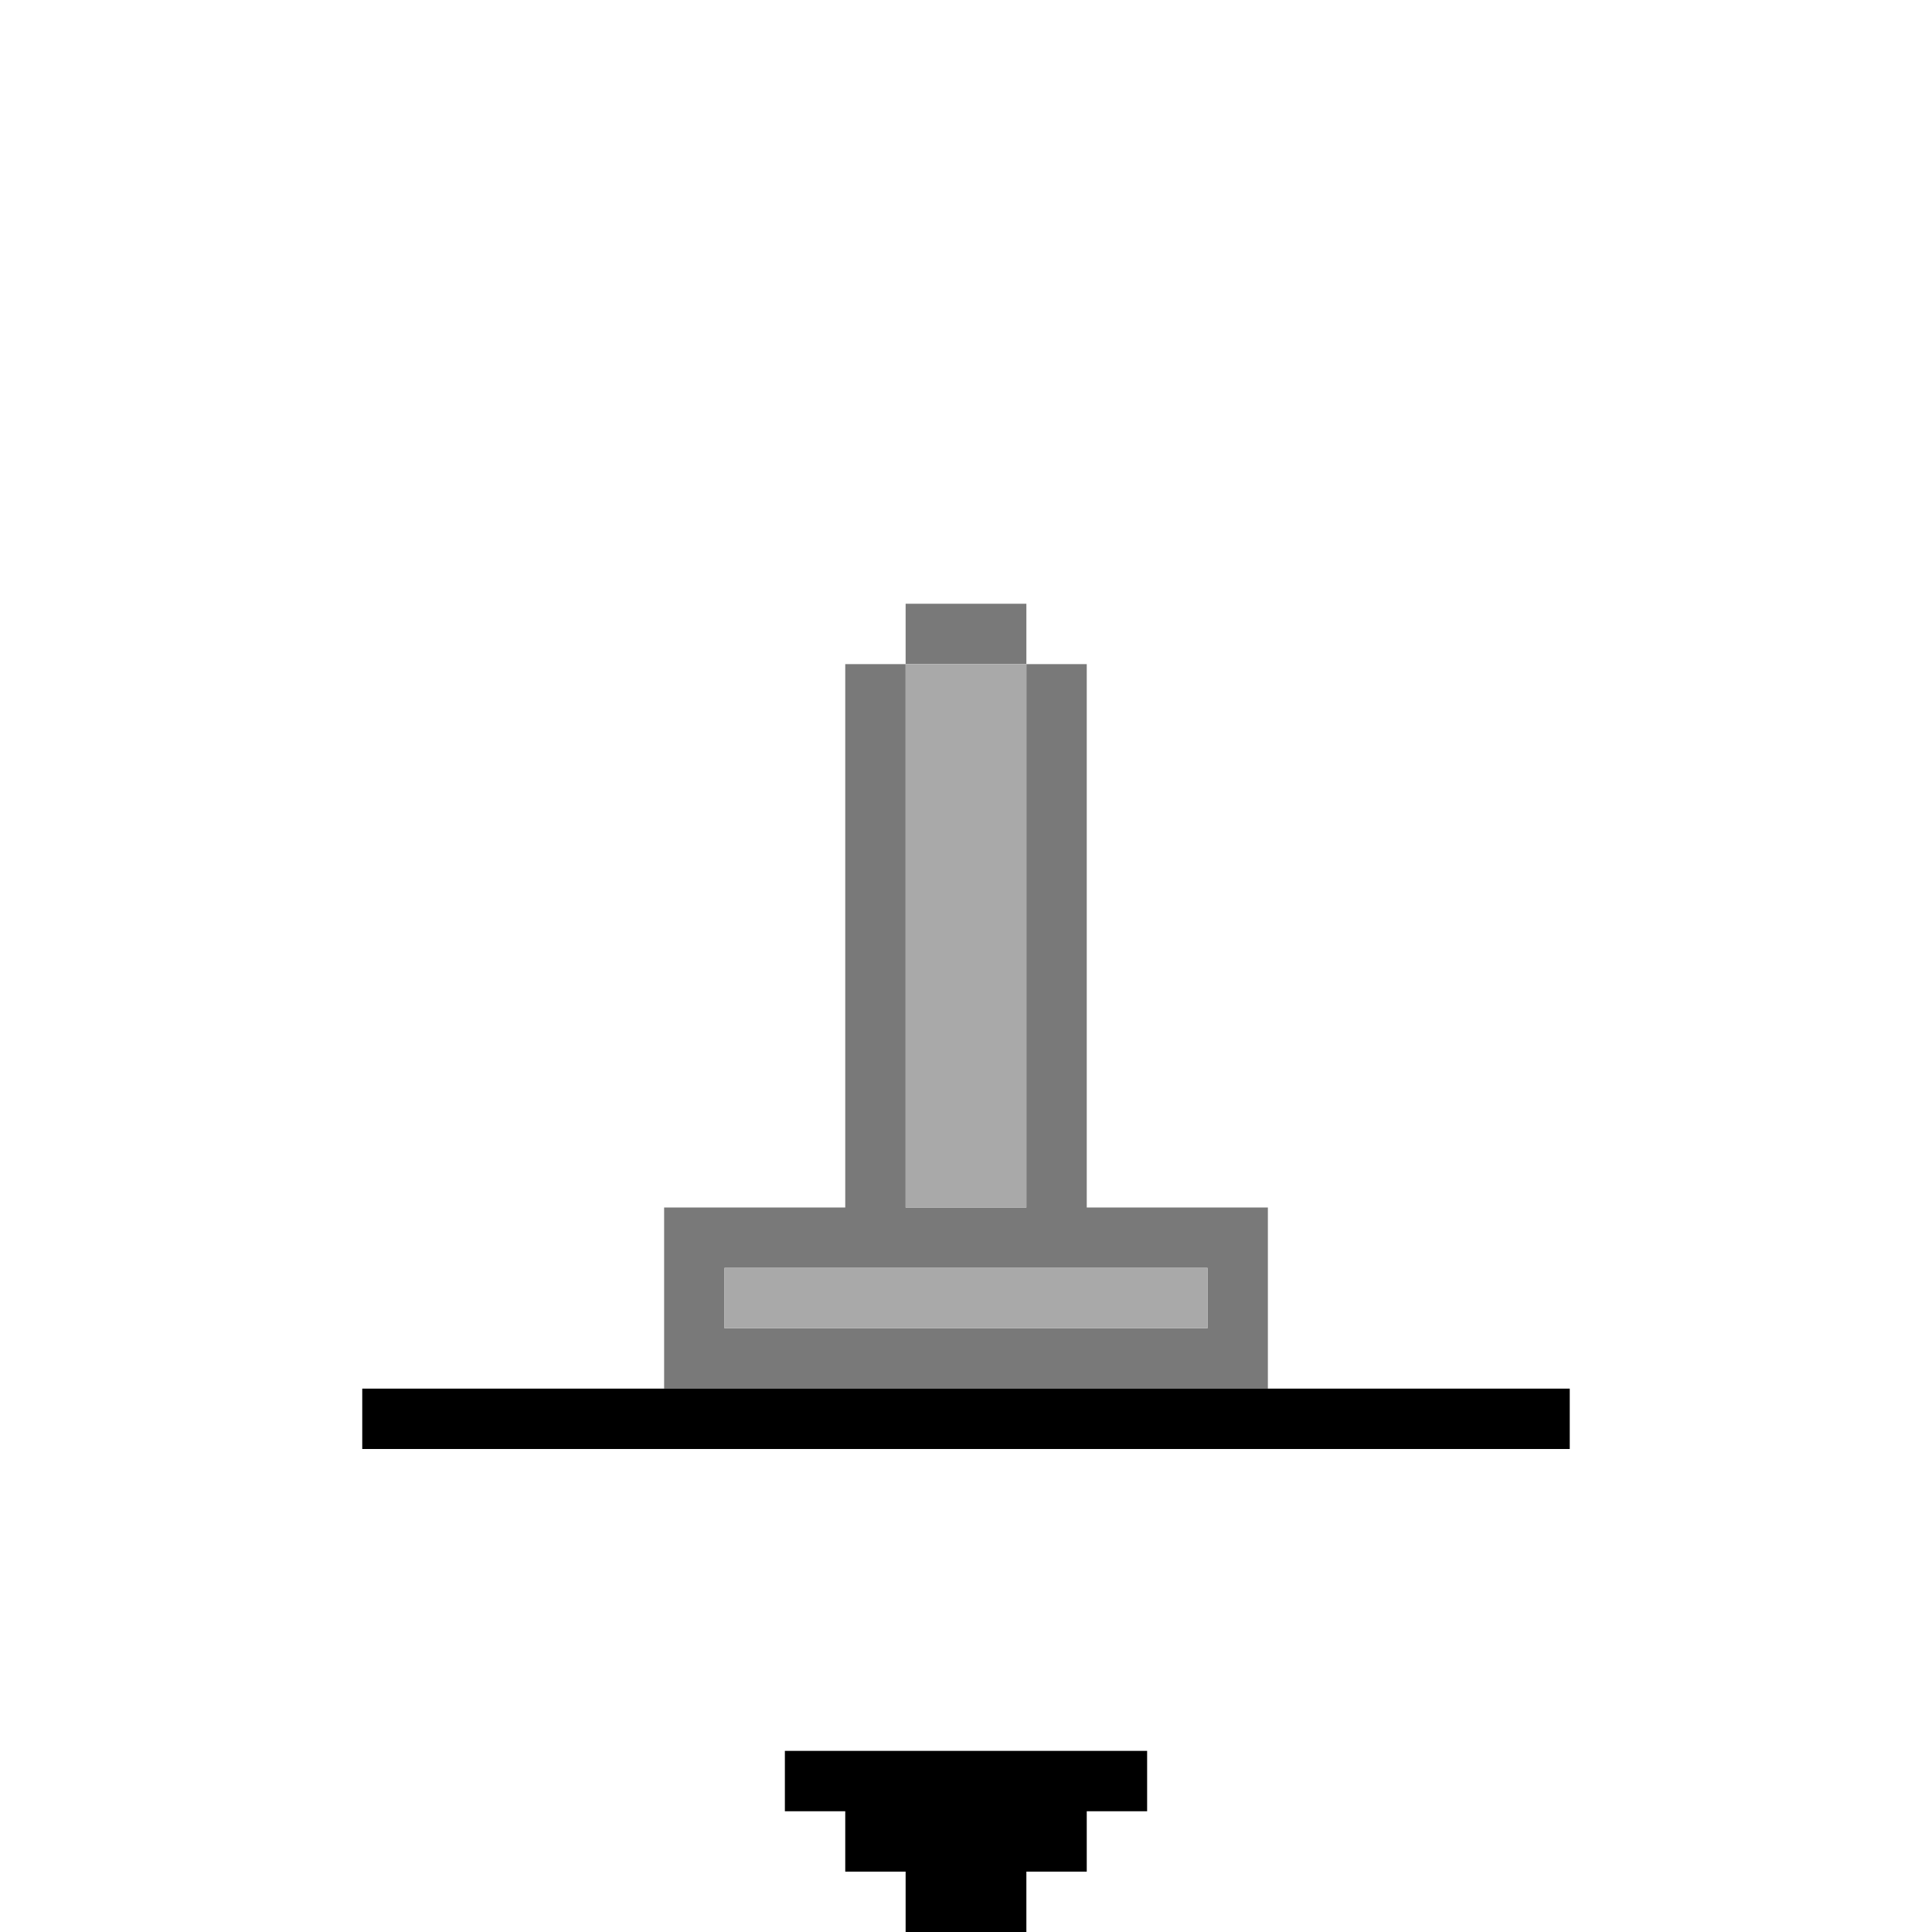 <?xml version="1.0" encoding="utf-8" ?>
<svg xmlns="http://www.w3.org/2000/svg" xmlns:ev="http://www.w3.org/2001/xml-events" xmlns:xlink="http://www.w3.org/1999/xlink" baseProfile="full" height="32px" version="1.1" viewBox="0 0 32 32" width="32px">
  <defs/>
  <g id="x797979_r121_g121_b121_a1.0">
    <path d="M 14,11 15,11 15,20 17,20 17,11 18,11 18,20 21,20 21,23 17,23 11,23 11,20 14,20 z M 12,21 12,22 20,22 20,21 z" fill="#797979" fill-opacity="1.0" id="x797979_r121_g121_b121_a1.0_shape1"/>
    <path d="M 16,10 17,10 17,11 16,11 15,11 15,10 z" fill="#797979" fill-opacity="1.0" id="x797979_r121_g121_b121_a1.0_shape2"/>
  </g>
  <g id="x000000_r0_g0_b0_a1.0">
    <path d="M 26,23 26,24 6,24 6,23 z" fill="#000000" fill-opacity="1.0" id="x000000_r0_g0_b0_a1.0_shape1"/>
    <path d="M 13,29 19,29 19,30 18,30 18,31 17,31 17,32 15,32 15,31 14,31 14,30 13,30 z" fill="#000000" fill-opacity="1.0" id="x000000_r0_g0_b0_a1.0_shape2"/>
  </g>
  <g id="xa9a9a9_r169_g169_b169_a1.0">
    <path d="M 17,20 15,20 15,11 17,11 z" fill="#a9a9a9" fill-opacity="1.0" id="xa9a9a9_r169_g169_b169_a1.0_shape1"/>
    <path d="M 20,21 20,22 13,22 12,22 12,21 13,21 z" fill="#a9a9a9" fill-opacity="1.0" id="xa9a9a9_r169_g169_b169_a1.0_shape2"/>
  </g>
</svg>
